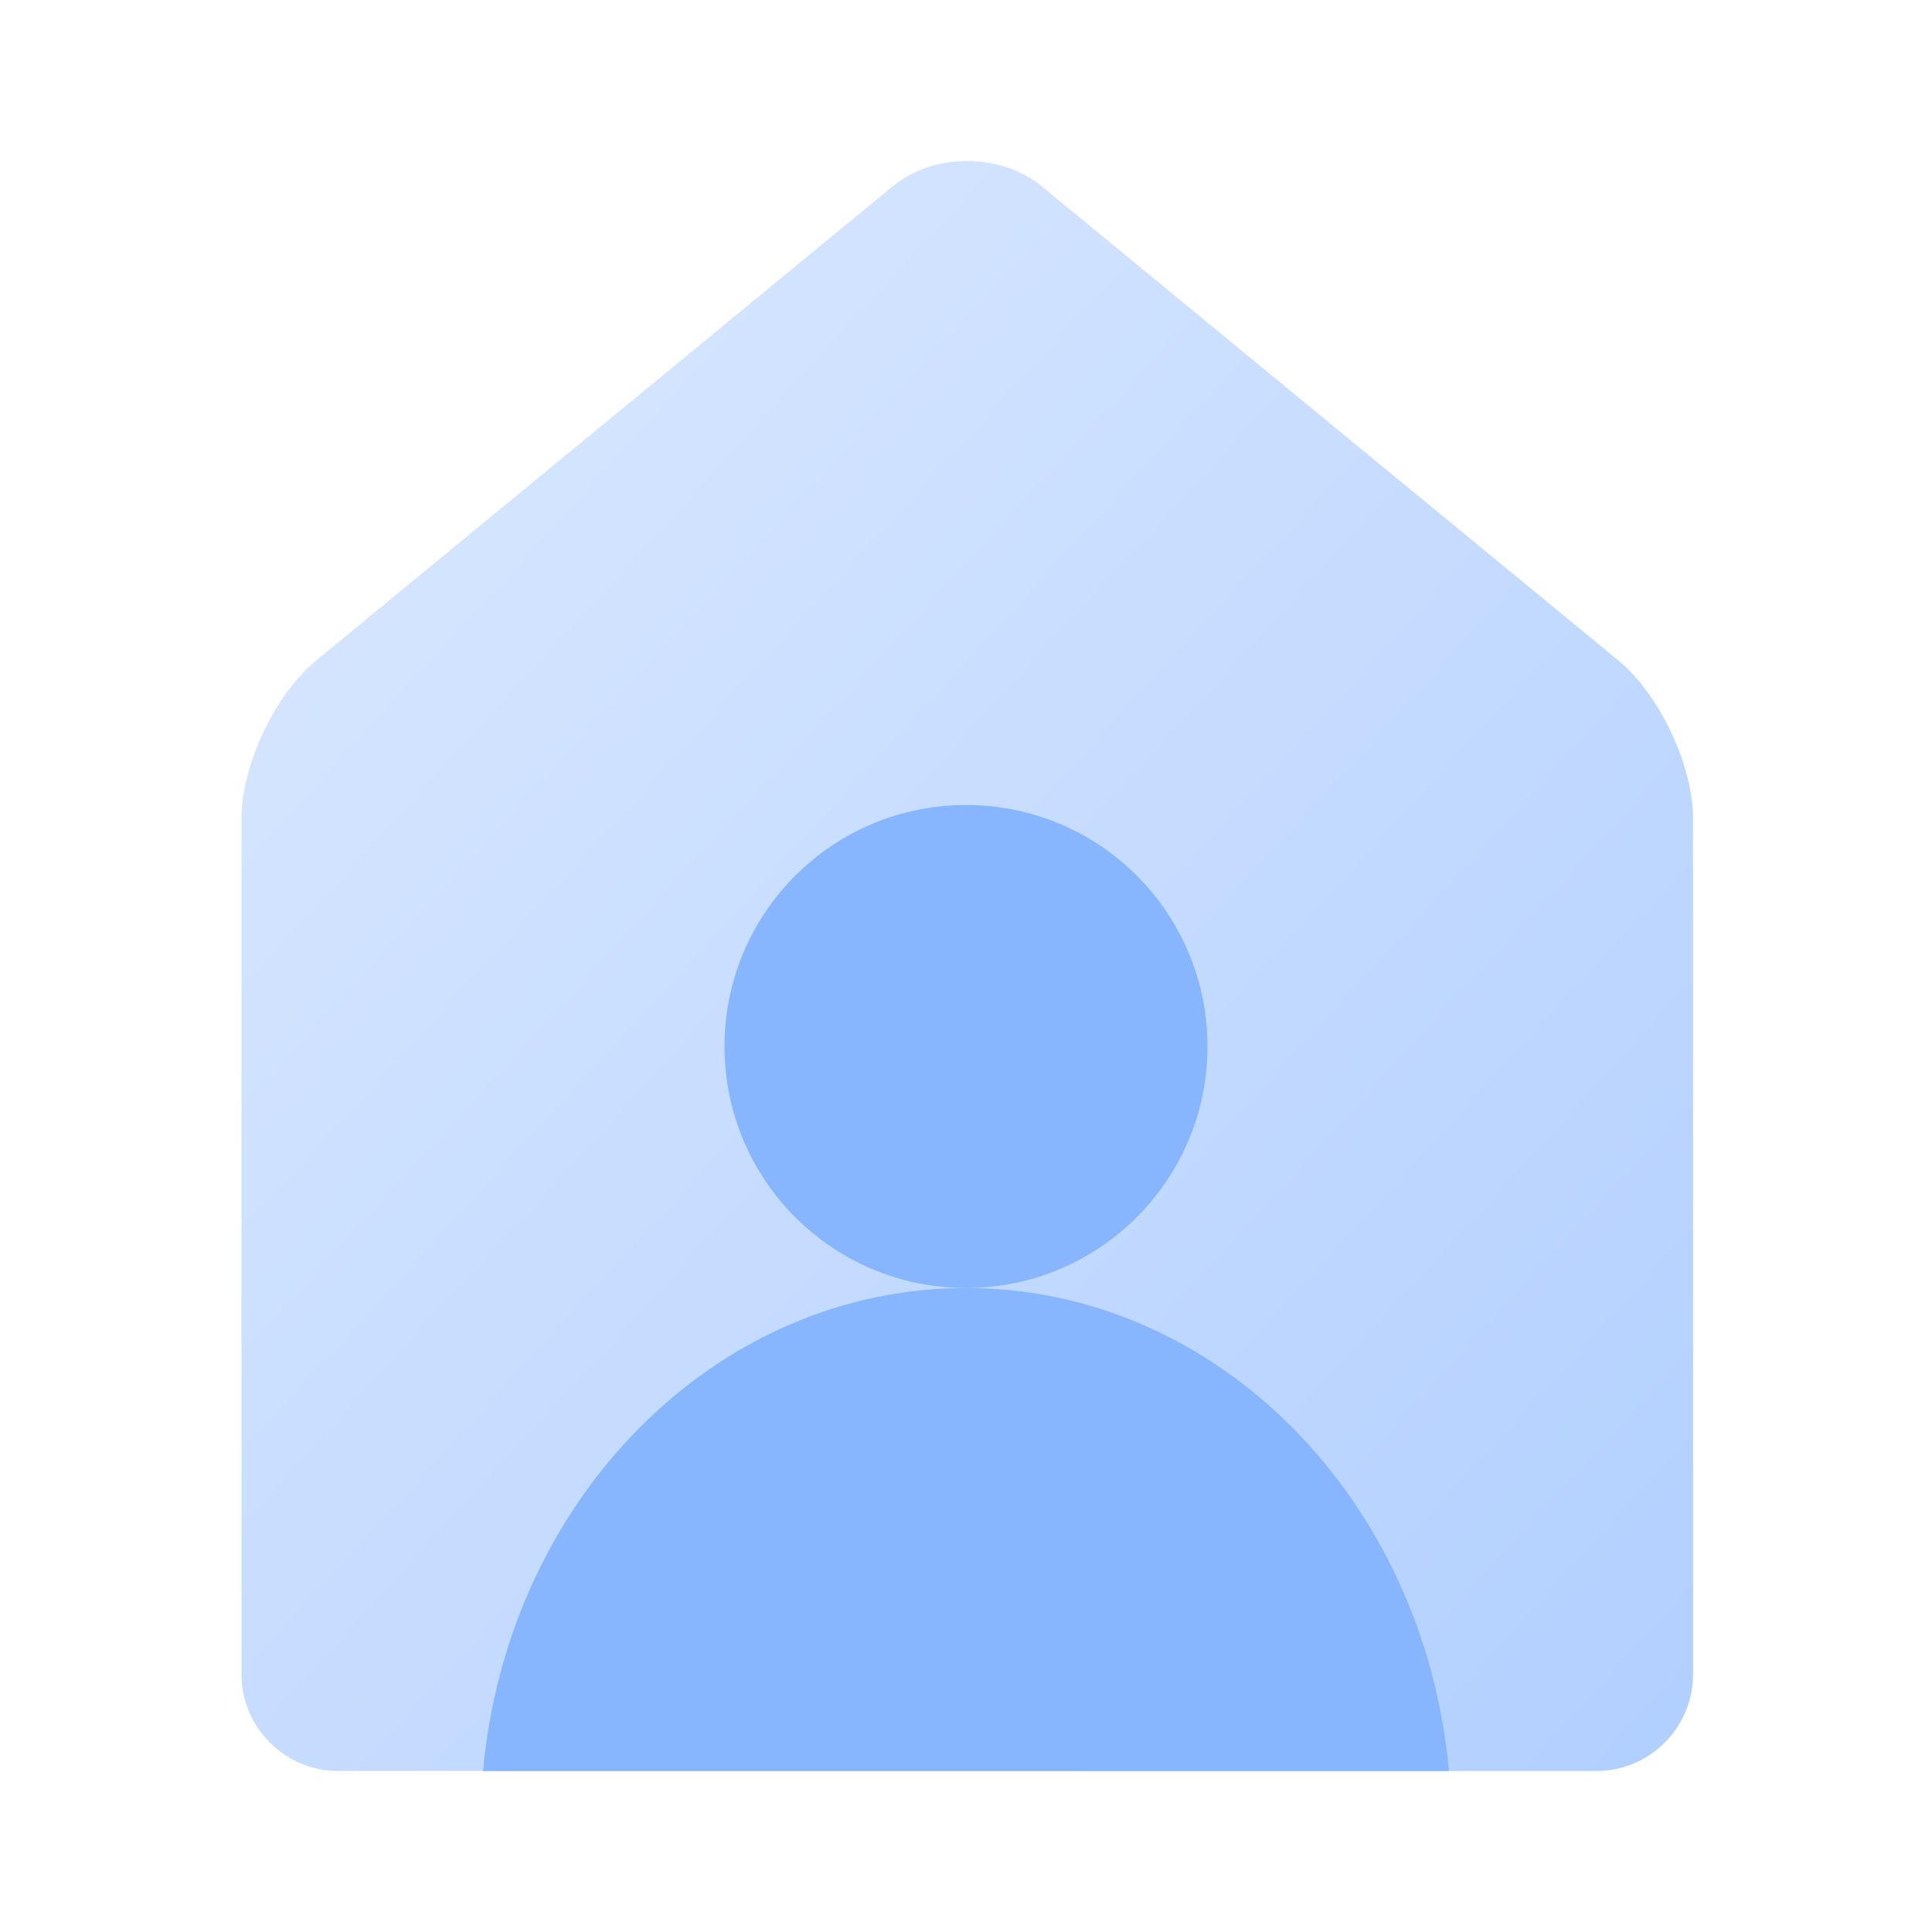<svg width="24" height="24" viewBox="0 0 24 24" fill="none" xmlns="http://www.w3.org/2000/svg">
<path d="M19.833 22C20.492 22 21.032 21.46 21.032 20.801V10.168C21.032 9.509 20.614 8.626 20.106 8.206L12.941 2.315C12.431 1.895 11.597 1.895 11.089 2.315L3.926 8.206C3.416 8.626 3 9.507 3 10.168V20.801C3 21.46 3.54 22 4.199 22H19.833Z" fill="url(#paint0_linear_2269_273482)"/>
<path d="M15 13C15 14.655 13.658 16 12.001 16C10.345 16 9 14.658 9 13C9 11.342 10.342 10 12.001 10C13.66 10 15 11.342 15 13Z" fill="#87B6FF"/>
<path d="M12.001 16C8.878 16 6.307 18.63 6 22H18C17.693 18.63 15.125 16 12.001 16Z" fill="#87B6FF"/>
<defs>
<linearGradient id="paint0_linear_2269_273482" x1="3" y1="5.5" x2="21" y2="22" gradientUnits="userSpaceOnUse">
<stop stop-color="#D8E7FF"/>
<stop offset="1" stop-color="#B1CFFF"/>
</linearGradient>
</defs>
</svg>
